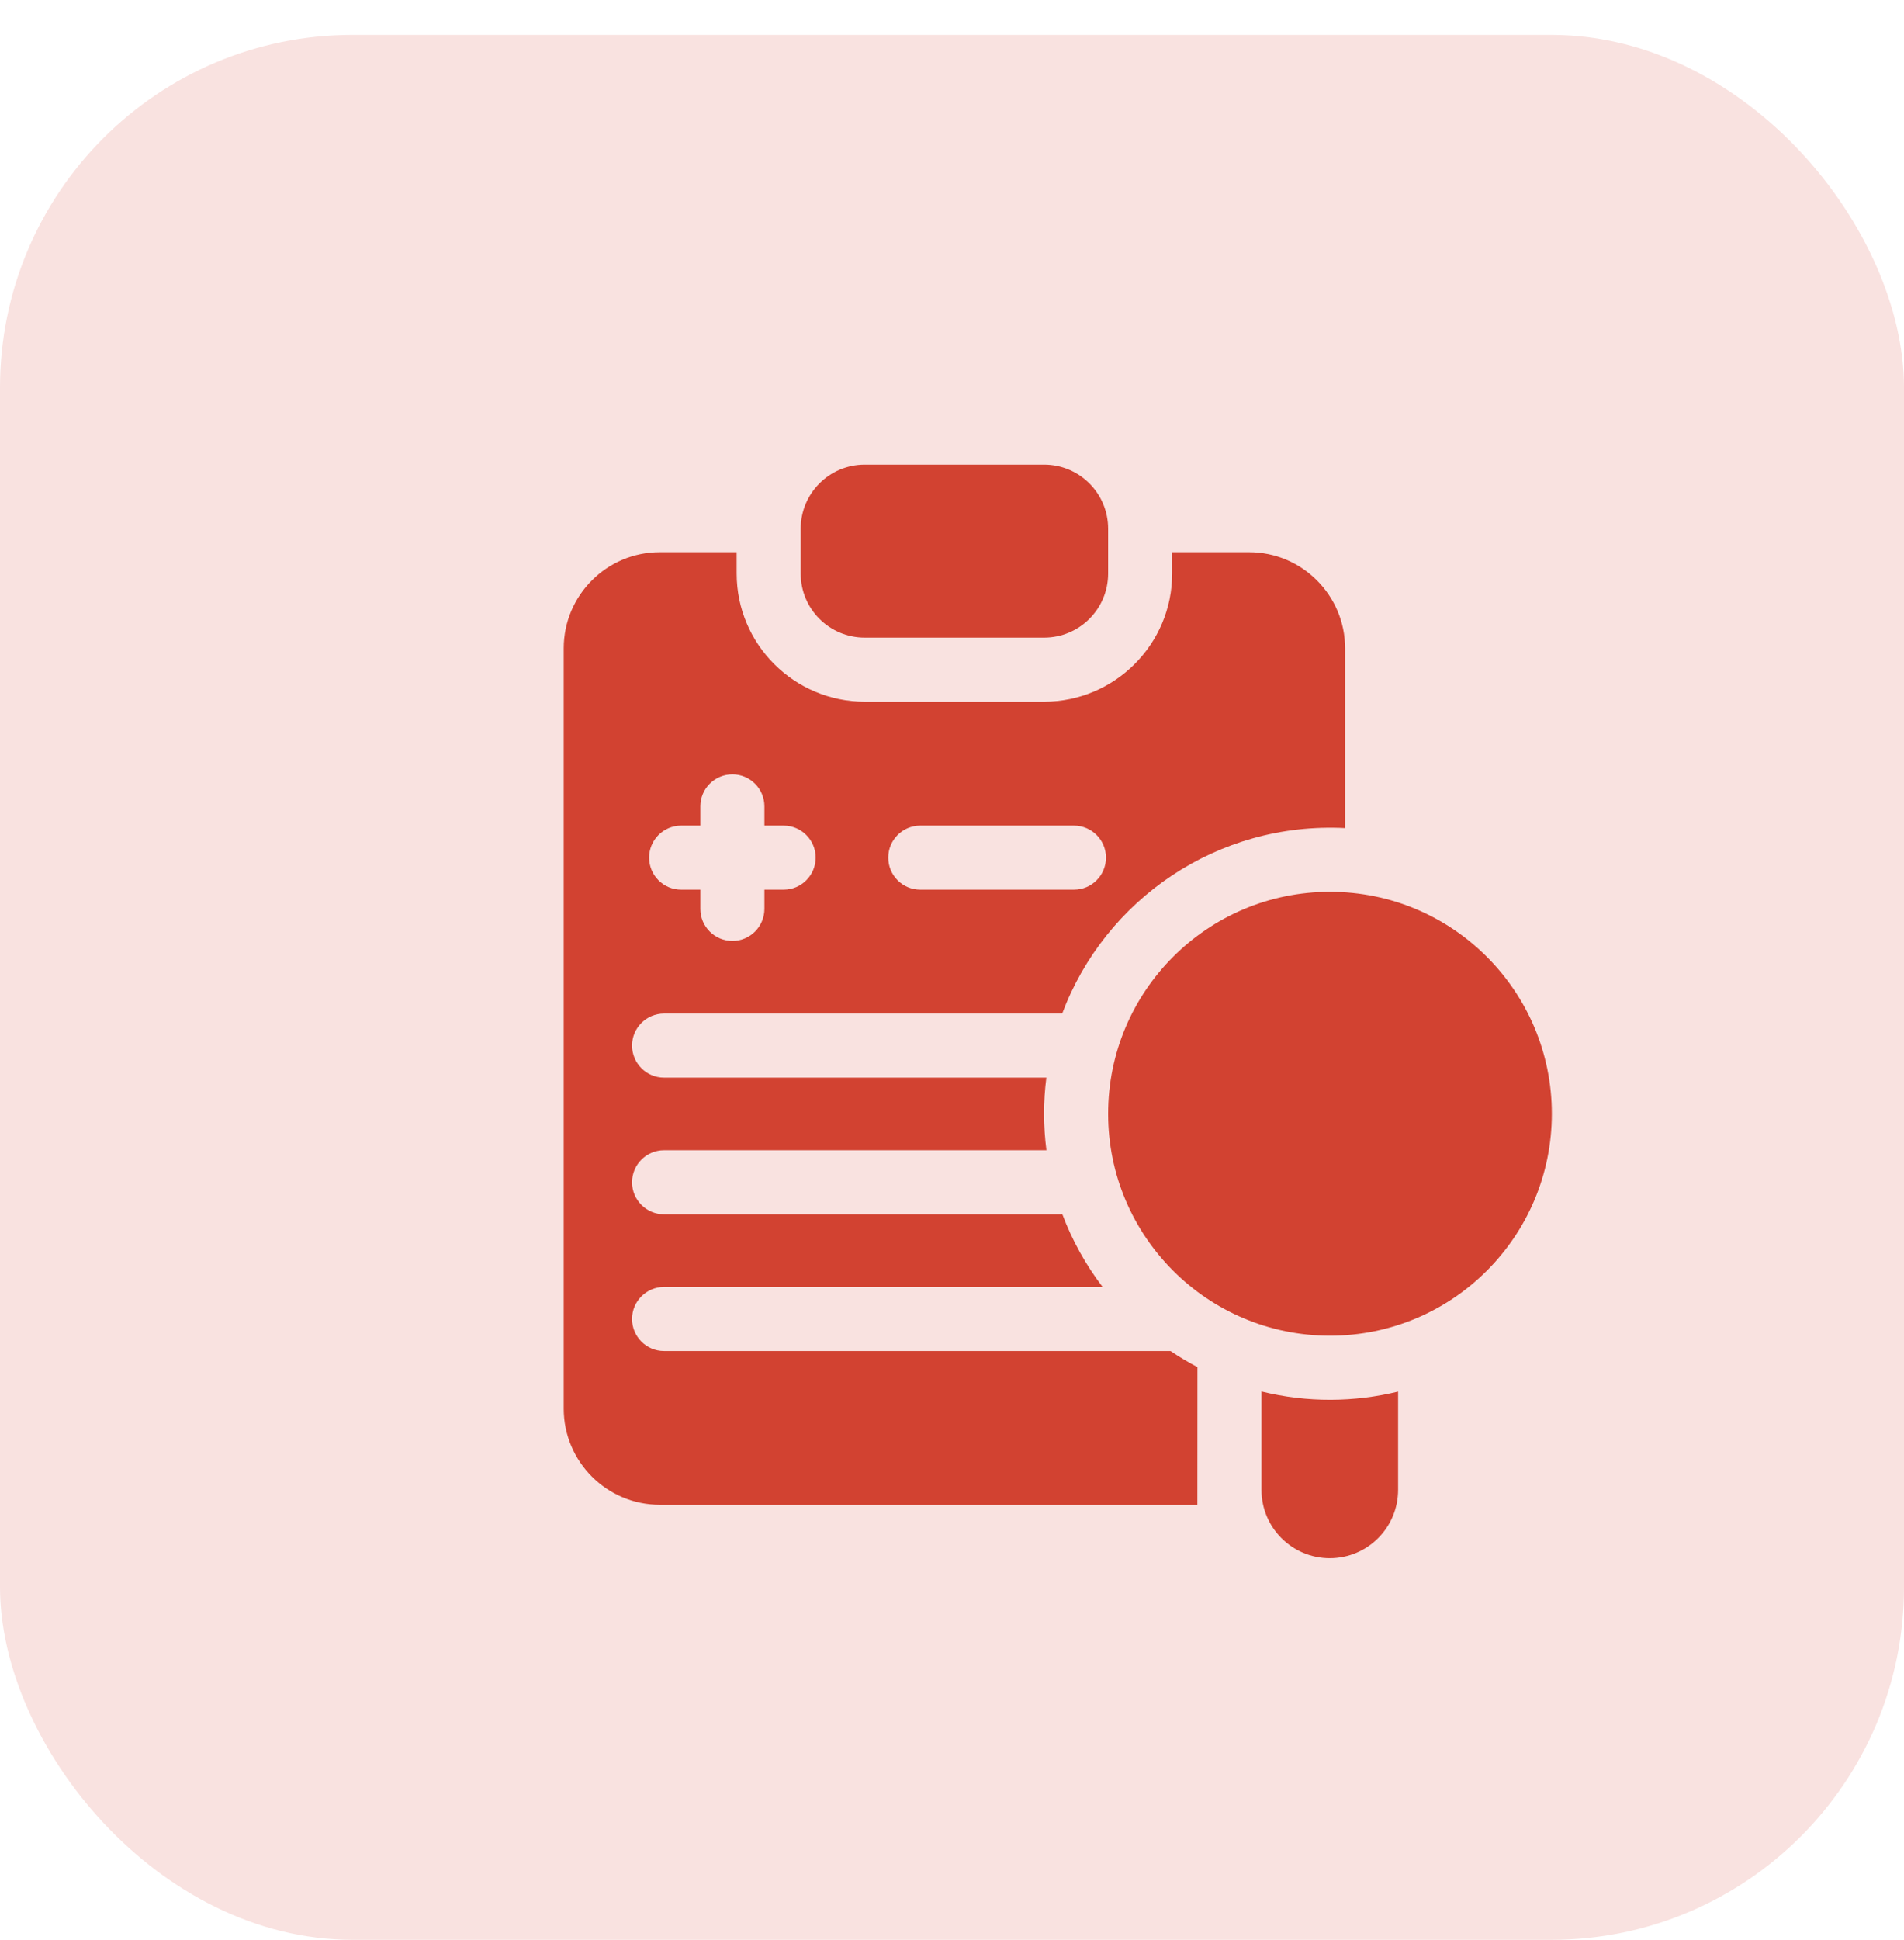 <svg width="54" height="55" viewBox="0 0 54 55" fill="none" xmlns="http://www.w3.org/2000/svg">
<rect y="0.989" width="54" height="54" rx="10" fill="#F9E2E0"/>
<g clip-path="url(#clip0_8_10)">
<path d="M24.526 18.075H29.611C30.615 18.075 31.428 17.262 31.428 16.259V14.987C31.428 13.984 30.615 13.171 29.611 13.171H24.526C23.522 13.171 22.709 13.984 22.709 14.987V16.259C22.709 17.262 23.522 18.075 24.526 18.075Z" fill="#D24231"/>
<path d="M35.424 15.653H33.244V16.259C33.244 18.261 31.614 19.891 29.611 19.891H24.526C22.523 19.891 20.893 18.261 20.893 16.259V15.653H18.713C17.211 15.653 15.988 16.875 15.988 18.378V39.932C15.988 41.434 17.211 42.657 18.713 42.657H33.959L33.961 38.754C33.698 38.616 33.444 38.463 33.198 38.298H18.834C18.333 38.298 17.926 37.891 17.926 37.389C17.926 36.888 18.333 36.481 18.834 36.481H31.271C30.796 35.859 30.41 35.167 30.13 34.423H18.834C18.333 34.423 17.926 34.016 17.926 33.514C17.926 33.013 18.333 32.606 18.834 32.606H29.678C29.59 31.92 29.588 31.237 29.676 30.548H18.834C18.333 30.548 17.926 30.141 17.926 29.639C17.926 29.138 18.333 28.731 18.834 28.731H30.125C31.341 25.494 34.53 23.289 38.149 23.474V18.378C38.149 16.875 36.926 15.653 35.424 15.653ZM22.225 25.22H21.68V25.764C21.68 26.266 21.273 26.673 20.772 26.673C20.27 26.673 19.863 26.266 19.863 25.764V25.22H19.319C18.817 25.22 18.41 24.813 18.41 24.311C18.41 23.81 18.817 23.403 19.319 23.403H19.863V22.858C19.863 22.357 20.27 21.95 20.772 21.95C21.273 21.95 21.68 22.357 21.68 22.858V23.403H22.225C22.726 23.403 23.133 23.81 23.133 24.311C23.133 24.813 22.726 25.22 22.225 25.22ZM30.459 25.22H26.1C25.598 25.22 25.192 24.813 25.192 24.311C25.192 23.81 25.598 23.403 26.1 23.403H30.459C30.96 23.403 31.367 23.81 31.367 24.311C31.367 24.813 30.96 25.22 30.459 25.22Z" fill="#D24231"/>
<path d="M35.777 39.444V42.233C35.777 43.303 36.645 44.171 37.714 44.171C38.785 44.171 39.652 43.303 39.652 42.233V39.447C38.417 39.75 37.077 39.766 35.777 39.444Z" fill="#D24231"/>
<path d="M37.72 37.864C41.195 37.864 44.012 35.047 44.012 31.572C44.012 28.097 41.195 25.28 37.72 25.28C34.245 25.28 31.428 28.097 31.428 31.572C31.428 35.047 34.245 37.864 37.72 37.864Z" fill="#D24231"/>
</g>
<defs>
<clipPath id="clip0_8_10">
<rect width="31" height="31" fill="white" transform="translate(14.5 13.171)"/>
</clipPath>
</defs>
</svg>

